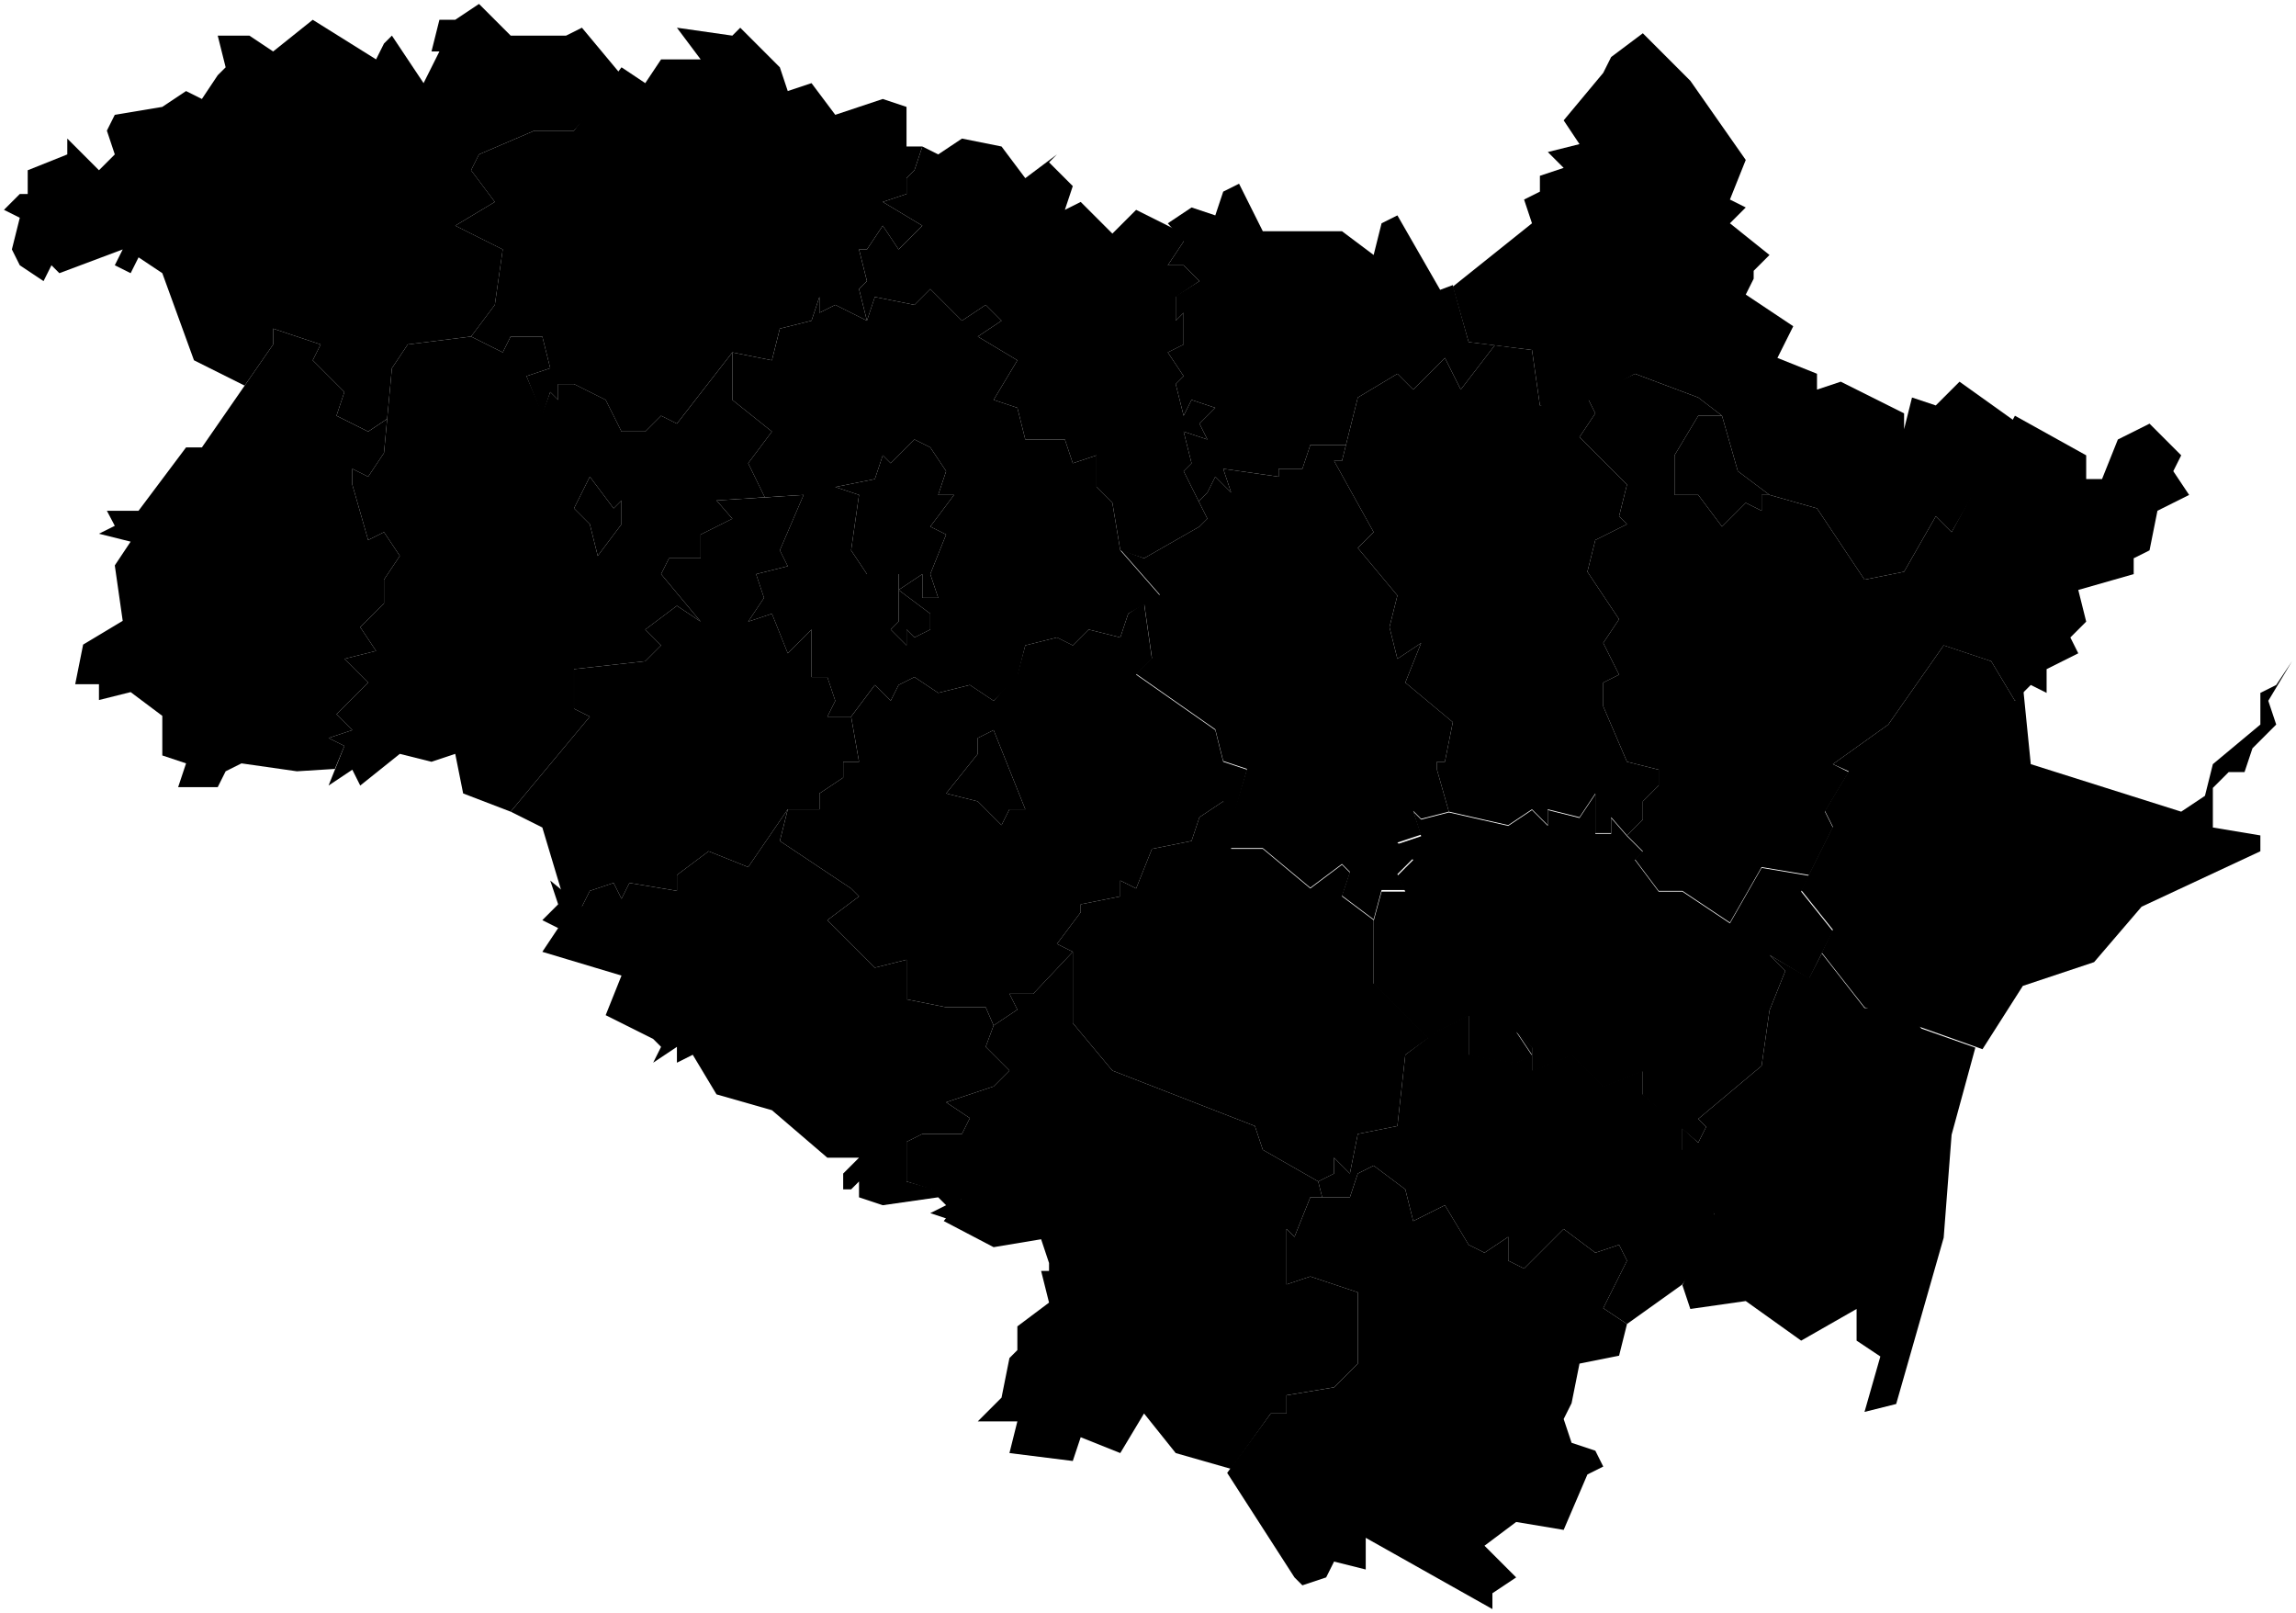 <svg xmlns="http://www.w3.org/2000/svg" viewBox="0 0 145 101.85">
      <path data-code="IVA-FUR" d="m55.75,12.75l1.5-.5v-1l.5-.5.5-1.5,1,.5,1.5-1,2.5.5,1.5,2,2-1.5-.5.5,1.5,1.5-.5,1.5,1-.5,2,2,1.5-1.5,3,1.5v.5l-1,1.5h1l1,1-1.5,1v1.5l.5-.5v2l-1,.5,1,1.5-.5.5.5,2,.5-1,1.5.5-1,1,.5,1-1.5-.5.5,2-.5.5,1.5,3-.5.5-3.5,2-1.5-.5-.5-3-1-1v-2l-1.5.5-.5-1.5h-2.5l-.5-2-1.5-.5,1.5-2.5-2.5-1.5,1.5-1-1-1-1.5,1-2-2-1,1-2.5-.5-.5,1.5-.5-2,.5-.5-.5-2h.5l1-1.5,1,1.5,1.5-1.5-2.5-1.5"/>
      <path data-code="IVA-GAV" d="m6.75,32.25h2l3-4h1l4.5-6.5v-1l3,1-.5,1,2,2-.5,1.5,2,1,1.2-.8-.2,2.15-1,1.5-1-.5v1l1,3.5,1-.5,1,1.5-1,1.5v1.5l-1.5,1.5,1,1.5-2,.5,1.5,1.5-2,2,1,1-1.5.5,1,.5-.6,1.45-2.4.15-3.5-.5-1,.5-.5,1h-2.5l.5-1.5-1.5-.5v-2.5l-2-1.5-2,.5v-1h-1.5l.5-2.5,2.5-1.5-.5-3.5,1-1.5-2-.5,1-.5-.5-.95"/>
      <path data-code="IVA-ILI" d="m1.75,10.75l2.5-1v-1l2,2,1-1-.5-1.5.5-1,3-.5,1.5-1,1,.5,1-1.5.5-.5-.5-2h2l1.5,1,2.5-2,4,2.5.5-1,.5-.5,2,3,1-2h-.5l.5-2h1l1.5-1,2,2h3.5l1-.5,2.5,3-3,3.5h-2.5l-3.5,1.5-.5,1,1.5,2-2.5,1.5,3,1.5-.5,3.5-1.5,2-4,.5-1,1.5-.3,3.2-1.2.8-2-1,.5-1.5-2-2,.5-1-3-1v1l-1.8,2.6-3.2-1.6-2-5.5-1.5-1-.5,1-1-.5.5-1-4,1.5-.5-.5-.5,1-1.5-1-.5-1,.5-2-1-.5,1-1h.5v-1.5"/>
      <path data-code="IVA-IVA" d="m52.75,30.75l2.5-.5.5-1.5.5.5,1.5-1.5,1,.5,1,1.5-.5,1.5h1l-1.5,2,1,.5-1,2.5.5,1.5h-1v-1.5l-1.5,1v-1h-2l-1-1.5.5-3.5-1.5-.5"/>
      <path data-code="IVA-IVM" d="m56.75,37.25v2l-.5.5,1,1v-1l.5.5,1-.5v-1l-2-1.5m-4-6.5l1.5.5-.5,3.5,1,1.5h2v1l1.5-1v1.5h1l-.5-1.5,1-2.5-1-.5,1.5-2h-1l.5-1.5-1-1.5-1-.5-1.5,1.5-.5-.5-.5,1.5-2.5.5m-6.5-8.5l2.5.5.5-2,2-.5.5-1.5v1l1-.5,2,1,.5-1.5,2.5.5,1-1,2,2,1.5-1,1,1-1.5,1,2.5,1.5-1.5,2.5,1.5.5.5,2h2.5l.5,1.5,1.5-.5v2l1,1,.5,3,2.5,2.85-2,1.15-.5,1.5-2-.5-1,1-1-.5-2,.5-.5,2-1.5,1.5-1.5-1-2,.5-1.5-1-1,.5-.5,1-1-1-1.5,2h-1.5l.5-1-.5-1.5h-1v-3l-1.5,1.5-1-2.5-1.5.5,1-1.5-.5-1.5,2-.5-.5-1,1.5-3.5-2.45.15-1.05-2.15,1.5-2-2.5-2v-3"/>
      <path data-code="IVA-YUR" d="m115.75,48.25l3.5-2.5,3.5-5,3,1,1.5,2.5.5-1,.5,5,9.5,3,1.5-1,.5-2,3-2.5-.5-.5.5.5v-2l1-.5,1-1.5-1.5,2.5.5,1.5-1.5,1.5-.5,1.5h-1l-1,1v2.5l3,.5v1l-7.5,3.5-3,3.5-4.5,1.5-2.55,4-7.45-2.65-2.7-3.45.7-1.45-2-2.5,2-4-.5-1,1.5-2.5-1-.45"/>
      <path data-code="IVA-YUZ" d="m60.75,71.6l.5-1-1.5-1,3-1,1-1-1.5-1.5.5-1.35,1.5-1-.5-1h1.5l2.5-2.65v4.5l2.5,3,9,3.5.5,1.5,3.5,2,.25,1h-.75l-1,2.5-.5-.5v3.5l1.5-.5,3,1v4.5l-1.5,1.5-3,.5v1.15h-1l-2.5,3.5-3.5-1-2-2.5-1.5,2.5-2.5-1-.5,1.5-4-.5.5-2h-2.5l1.5-1.5.5-2.5.5-.5v-1.5l2-1.5-.5-2h.5v-.5l-.5-1.5-3,.5-3.15-1.65,1.1-1.4-3.45-1.1v-2.5l1-.5h2.5Z"/>
      <path data-code="IVA-KNM" d="m103.25,23.6l4,1.5,1.5,1.15h-1.5l-1.5,2.5v2.5h1.5l1.5,2,1.5-1.5,1,.5v-1h.5l3,.85,3,4.5,2.5-.5,2-3.5,1,1,4-7.35,4.5,2.5v1.5h1l1-2.5,2-1,2,2-.5,1,1,1.5-2,1-.5,2.5-1,.5v1l-3.5,1,.5,2-1,1,.5,1-2,1v1.5l-1-.5-1,1-1.5-2.5-3-1-3.5,5-3.5,2.5,1,.5-1.5,2.5.5,1-1.5,3-3-.5-2,3.5-3-2h-1.5l-1.5-2,.5-.5-1-1,1-1v-1.15l1-1v-1l-2-.5-1.5-3.5v-1.5l1-.5-1-2,1-1.5-2-3,.5-2,2-1-.5-.5.5-2-3-3,1-1.5-.5-1,3-1.5Z"/>
      <path data-code="IVA-KIN" d="m107.25,26.25h1.5l1,3.5,2,1.5h-.5v1l-1-.5-1.5,1.5-1.5-2h-1.5v-2.5l1.5-2.5"/>
      <path data-code="IVA-KOK" d="m56.75,37.25l2,1.5v1l-1,.5-.5-.5v1l-1-1,.5-.5v-2"/>
      <path data-code="IVA-KOM" d="m30.25,9.75l3.5-1.5h2.5l3-4,1.5,1,1-1.5h2.5l-1.5-2,3.5.5.5-.5,2.5,2.5.5,1.5,1.5-.5,1.5,2,3-1,1.5.5v2.5h1l-.5,1.5-.5.5v1l-1.5.5,2.5,1.5-1.5,1.5-1-1.5-1,1.5h-.5l.5,2-.5.5.5,2-2-1-1,.5v-1l-.5,1.5-2,.5-.5,2-2.5-.5-3.5,4.5-1-.5-1,1h-1.5l-1-2-2-1h-1v1l-.5-.5-.5,1.5-1-2.5,1.5-.5-.5-2h-2l-.5,1-2-1,1.5-2,.5-3.5-3-1.5,2.5-1.5-1.5-2,.5-1"/>
      <path data-code="IVA-LEZ" d="m36.25,42.25l4.5-.5,1-1-1-1,2-1.5,1.5,1-2.5-3,.5-1h2v-1.5l2-1-1-1.15,5.5-.35-1.5,3.5.5,1-2,.5.5,1.5-1,1.5,1.5-.5,1,2.5,1.5-1.5v3h1l.5,1.5-.5,1h1.5l.5,2.85h-1v1l-1.5,1v1h-2l-2.5,3.65-2.5-1-2,1.5v1l-3-.5-.5,1-.5-1-1.5.5-.5,1h-1l-1.5-5-2-1,5-6-1-.5v-2.5"/>
      <path data-code="IVA-LUK" d="m89.25,51.25l.5.5,1.75-.45,3.75.85,1.5-1,1,1v-1l2,.5,1-1.5v2.5h1v-1l1,1.15,1,1-.5.5,1.5,2h1.5l3,2,2-3.5,3,.5-.5,1,2,2.5-1.5,3-2.5-1.5,1,1-1,2.5-.5,3.5-4,3.35.5.5-.5,1-3.5-3v-1.5l-2.5,1-2-2-2.5,1v-1.5l-1-1,1,1.5-1,.5-3-.5v-2.5l-2,1-.55.45-3.45-3.45v-4l.5-1.85h1.5l-.5-1,1-1-1-1,1.5-.5-.5-1.55"/>
      <path data-code="IVA-PAL" d="m68.25,57.1l2.5-.5v-1l1,.5,1-2.5,2.5-.5.5-1.5,1.5-1,.5.5v2.5h2l3,2.5,2-1.5.5.5-.5,1.5,2,1.5v4l3.45,3.45-1.45,1.05-.5,4.5-2.5.5-.5,2.5-1-1v1l-1,.5-3.5-2-.5-1.5-9-3.5-2.5-3v-4.5l-1-.5,1.5-2v-.5Z"/>
      <path data-code="IVA-PES" d="m81.75,78.1l1-2.5h2.5l.5-1.5,1-.5,2,1.5.5,2,2-1,1.5,2.5,1,.5,1.5-1v1.5l1,.5,2.5-2.5,2,1.5,1.5-.5.5,1-1.5,3,1.5,1-.5,2-2.5.5-.5,2.5-.5,1,.5,1.5,1.5.5.5,1-1,.5-1.5,3.5-3-.5-2,1.5,2,2-1.5,1v1l-8-4.5v2l-2-.5-.5,1-1.5.5-.5-.5-4.25-6.6,2.75-3.75h1v-1.15l3-.5,1.5-1.5v-4.5l-3-1-1.5.5v-3.5l.5.5Z"/>
      <path data-code="IVA-PRI" d="m73.75,14.1l1.5-1,1.5.5.5-1.5,1-.5,1.5,3h5l2,1.5.5-2,1-.5,2.7,4.7.8-.3,1,3.6,1.65.2-2.15,2.8-1-2-2,2-1-1-2.5,1.5-.75,3h-2.25l-.5,1.5h-1.5v.5l-3.5-.5.5,1.5-1-1-.5,1-.55.55-.95-1.9.5-.5-.5-2,1.5.5-.5-1,1-1-1.5-.5-.5,1-.5-2,.5-.5-1-1.5,1-.5v-2l-.5.5v-1.55l1.5-.95-1-1h-1l1-1.5-1-1.15"/>
      <path data-code="IVA-PUC" d="m114.25,61.75l.8-1.55,2.7,3.45h1.5v-1l2.1,2.3,3.4,1.2-1.5,5.5-.5,6.5-3,10.5-2,.5,1-3.5-1.5-1v-2l-3.5,2-3.5-2.5-3.5.5-.5-1.5,2-4.5-2-4v-1.4l1,.9.5-1-.5-.5,4-3.35.5-3.5,1-2.5-1-1,2.5,1.45Z"/>
      <path data-code="IVA-ROD" d="m72.25,35.25l3.5-2,.5-.5-.55-1.1.55-.55.5-1,1,1-.5-1.5,3.5.5v-.5h1.5l.5-1.5h2.25l-.25,1h-.5l2.5,4.5-1,1,2.5,3-.5,2,.5,2,1.5-1-1,2.5,3,2.5-.5,2.5h-.5v.5l.75,2.65-1.75.45-.5-.5.5,1.5-1.5.5,1,1-1,1,.5,1h-1.5l-.5,1.85-2-1.5.5-1.5-.5-.5-2,1.5-3-2.5h-2.5l1.5-5-1.5-.5-.5-2-5-3.5,1-1-.5-3.5,1-.5-2.5-2.85,1.5.55Z"/>
      <path data-code="IVA-SAV" d="m34.75,55.6l2,1.65.5-1,1.5-.5.5,1,.5-1,3,.5v-1l2-1.5,2.5,1,2.5-3.65-.5,2,4.5,3,.5.5-2,1.5,3,3,2-.5v2.5l2.5.5h2.5l.5,1.15-.5,1.35,1.5,1.5-1,1-3,1,1.5,1-.5,1h-2.5l-1,.5v2.5l3.5,1-.5,1.5-1.5-.5,1-.5-.5-.5-3.5.5-1.5-.5v-1l-.5.5h-.5v-1l1-1h-2l-3.5-3-3.5-1-1.5-2.5-1,.5v-1l-1.5,1,.5-1-.5-.5-3-1.5,1-2.5-5-1.5,1-1.5-1-.5,1-1-.5-1.5"/>
      <path data-code="IVA-SHU" d="m61.75,46.6l1-.5,2,5h-1l-.5,1-1.5-1.5-2-.5,2-2.5v-1"/>
      <path data-code="IVA-SHM" d="m61.75,46.6v1l-2,2.5,2,.5,1.5,1.5.5-1h1l-2-5-1,.5m-5.5-2.35l.5-1,1-.5,1.5,1,2-.5,1.5,1,1.5-1.65.5-1.85,2-.5,1,.5,1-1,2,.5.5-1.5,1-.65.5,3.5-1,1,5,3.5.5,2,1.5.5-1,3.5-.5-1.5-1.5,1-.5,1.5-2.5.5-1,2.5-1-.5v1l-2.5.5v.5l-1.5,2,1,.5-2.5,2.65h-1.5l.5,1-1.5,1-.5-1.15h-2.5l-2.5-.5v-2.5l-2,.5-3-3,2-1.5-.5-.5-4.5-3,.5-2h2v-1l1.5-1v-1h1l-.5-2.85,1.5-2,1,1Z"/>
      <path data-code="IVA-TEJ" d="m36.25,32.1l1-2,1.5,2,.5-.5v1.5l-1.5,2-.5-2"/>
      <path data-code="IVA-TJM" d="m35.75,31.6l1.5,1.5.5,2,1.5-2v-1.5l-.5.5-1.5-2-1,2-.5-.5m-6-10.35l2,1,.5-1h2l.5,2-1.5.5,1,2.35.5-1.35.5.5v-1h1l2,1,1,2h1.5l1-1,1,.5,3.5-4.5v3l2.5,2-1.5,2,1.05,2.15-3.05.2,1,1.15-2,1v1.5h-2l-.5,1,2.5,3-1.5-1-2,1.5,1,1-1,1-4.5.5v2.5l1,.5-5,6-3-1.15-.5-2.5-1.5.5-2-.5-2.5,2-.5-1-1.5,1,1-2.5-1-.5,1.5-.5-1-1,2-2-1.5-1.5,2-.5-1-1.5,1.5-1.5v-1.5l1-1.5-1-1.5-1,.5-1-3.5v-1l1,.5,1-1.5.5-5.35,1-1.5,4-.5Z"/>
      <path data-code="IVA-VER" d="m84.25,74.1v-1l1,1,.5-2.5,2.5-.5.5-4.5,2-1.5,2-1v2.5l3,.5,1-.5-1-1.5,1,1v1.5l2.5-1,2,2,2.5-1v1.5l2.5,2.1v1.4l1,1,1,3v1.5l-2,3-3.5,2.5-1.5-1,1.5-3-.5-1-1.5.5-2-1.5-2.5,2.5-1-.5v-1.5l-1.5,1-1-.5-1.5-2.5-2,1-.5-2-2-1.5-1,.5-.5,1.5h-1.75l-.25-1,1-.5Z"/>
      <path data-code="IVA-VCM" d="m85.75,25.1l2.5-1.5,1,1,2-2,1,2,2.15-2.8,2.35.3.5,3.5,3-.5.5,1-1,1.5,3,3-.5,2,.5.5-2,1-.5,2,2,3-1,1.5,1,2-1,.5v1.5l1.5,3.5,2,.5v1l-1,1v1.15l-1,1-1-1.15v1h-1v-2.5l-1,1.5-2-.5v1l-1-1-1.5,1-3.75-.85-.75-2.65v-.5h.5l.5-2.5-3-2.5,1-2.5-1.5,1-.5-2,.5-2-2.5-3,1-1-2.5-4.5h.5l1-4"/>
      <path data-code="IVA-VIC" d="m91.25,37.1l3,.5v3l-1-.5-1.5,1.5-1-.5.5-4"/>
      <path data-code="IVA-ZAV" d="m91.75,18.1l5-4-.5-1.5,1-.5v-1l1.5-.5-1-1,2-.5-1-1.5,2.5-3,.5-1,2-1.5,3,3,3.5,5-1,2.5,1,.5-1,1,2.5,2-1,1v.5l-.5,1,3,2-1,2,2.5,1v1l1.5-.5,4,2v1l.5-2,1.5.5,1.5-1.5,3.5,2.5-4,7-1-1-2,3.5-2.5.5-3-4.5-3-.85-2-1.5-1-3.5-1.5-1.15-4-1.5-3.5,2h-2.5l-.5-3.5-4-.5-1-3.5"/>
</svg>